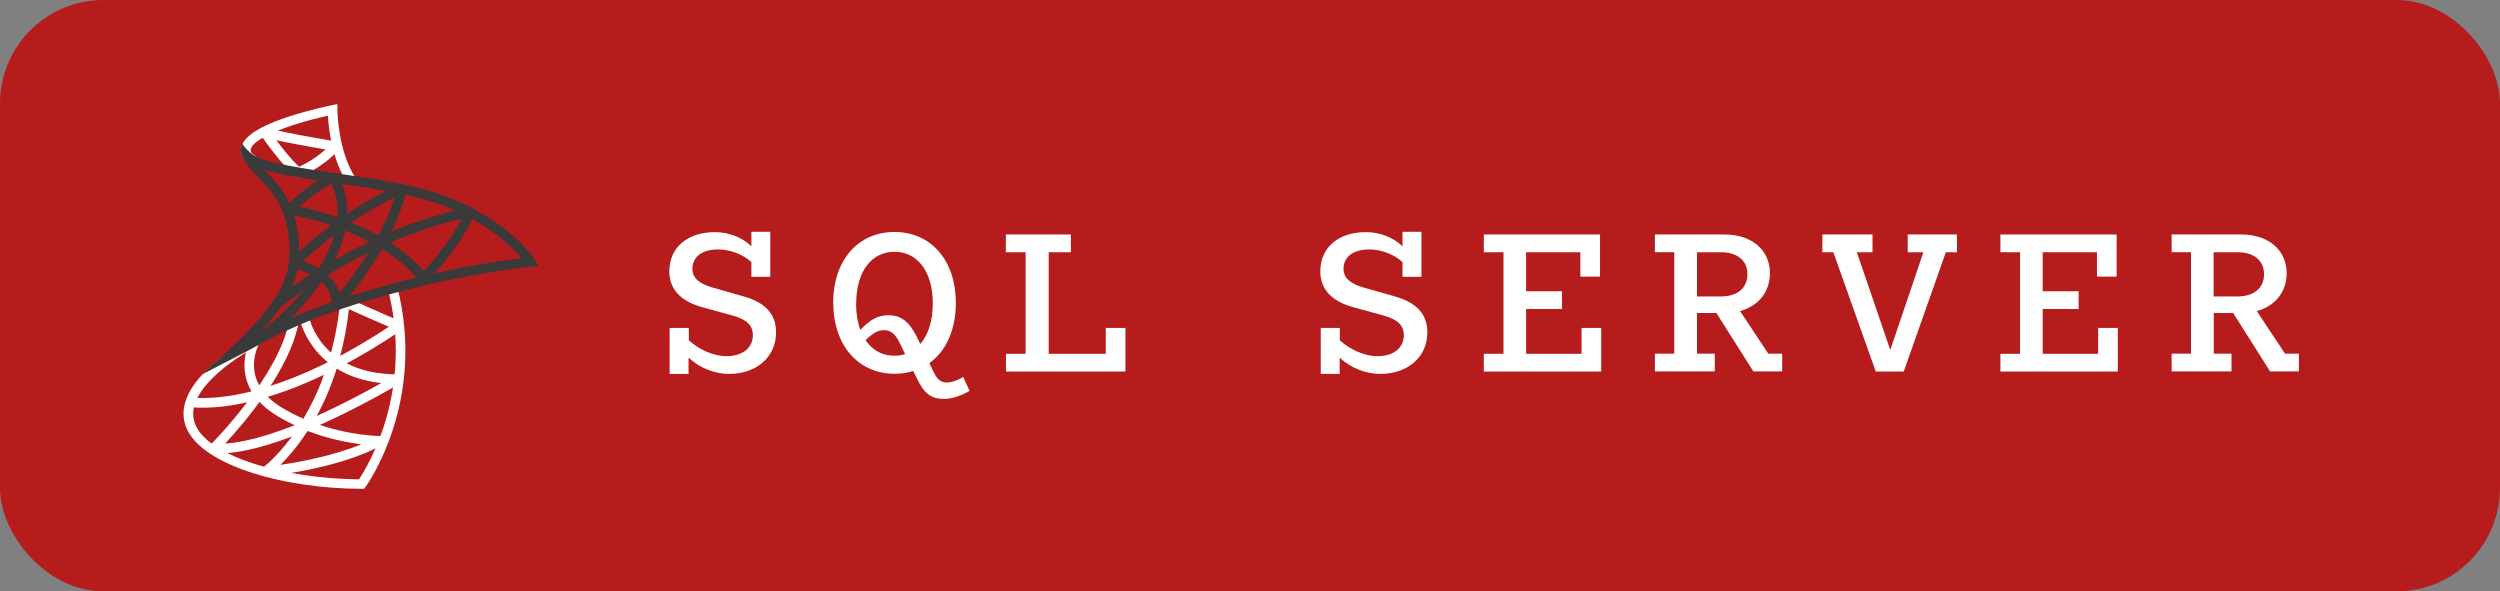 <?xml version="1.0" encoding="UTF-8"?>
<svg id="katman_1" data-name="katman 1" xmlns="http://www.w3.org/2000/svg" viewBox="0 0 169.09 40">
  <rect x="0" y="0" width="169.09" height="40" fill="#808080" stroke="none"/>
  <defs>
    <style>
      .cls-1 {
        fill: #fff;
      }

      .cls-2 {
        fill: #3a3a3a;
      }

      .cls-3 {
        fill: #b71c1c;
      }
    </style>
  </defs>
  <rect class="cls-3" width="169.09" height="40" rx="7" ry="7"/>
  <g>
    <path class="cls-1" d="M23.52,12.43c-1.06-1.59-1.29-3.72-1.34-4.6-2.7.58-5.38,1.63-5.22,2.4.02.1.14.21.34.33l-.32.57c-.39-.22-.61-.47-.66-.77-.17-.87.81-1.66,3.02-2.41,1.51-.51,3.03-.82,3.09-.83l.39-.08v.4s.02,2.79,1.25,4.63l-.54.36Z"/>
    <path class="cls-1" d="M24.61,33.06h-.16c-5.33,0-11.26-1.67-11.96-4.47-.43-1.71.97-3.6,4.04-5.46l.34.56c-2.76,1.68-4.1,3.36-3.75,4.75.61,2.43,6.23,3.95,11.16,3.98.59-.88,3.74-6.02,1.94-12.93l.63-.16c2.05,7.87-2.09,13.55-2.13,13.61l-.1.13Z"/>
    <path class="cls-1" d="M14.97,30.66c-.35,0-.52-.04-.55-.05-.11-.03-.2-.12-.24-.23-.03-.11,0-.23.08-.32.05-.05,4.68-4.69,5.31-8.44l.64.11c-.54,3.23-3.72,6.91-4.98,8.27,1.26-.07,4.45-.66,10.56-4.09-4.77-.52-5.53-4.34-5.53-4.38l.64-.12c.03.16.8,3.91,6.01,3.91h0c.15,0,.28.1.31.24.04.14-.02.29-.15.37-7.31,4.23-10.85,4.73-12.11,4.73Z"/>
    <path class="cls-1" d="M17.96,32.22c-.13,0-.26-.08-.3-.21-.05-.14,0-.29.12-.38.02-.02,1.18-.87,2.41-2.75-.47-.21-.95-.45-1.43-.74-.58-.35-1.01-.72-1.34-1.1-1.67.44-3.21.62-4.57.5l.05-.65c1.22.1,2.61-.04,4.11-.42-1.02-1.75-.08-3.48-.07-3.51l.57.32c-.04.08-.82,1.54.16,3.01,1.43-.41,2.96-1.02,4.54-1.81.36-1.19.65-2.55.8-4.08.01-.1.07-.2.16-.25s.2-.06.3-.01c.02,0,2.12.97,3.65,1.6.11.05.19.15.2.27.01.12-.04.23-.14.3-1.49,1.01-2.97,1.89-4.41,2.63-.46,1.45-1.02,2.65-1.6,3.64,2.41.9,4.5.91,4.52.91.15,0,.28.1.31.24s-.03.29-.16.37c-2.95,1.64-7.65,2.1-7.85,2.12-.01,0-.02,0-.03,0ZM20.81,29.14c-.68,1.05-1.34,1.8-1.84,2.3,1.3-.19,3.58-.61,5.47-1.39-.91-.11-2.22-.36-3.63-.9ZM18.11,26.84c.26.25.57.5.97.74.48.29.96.53,1.44.74.49-.82.98-1.81,1.39-2.97-1.31.63-2.59,1.13-3.81,1.49ZM23.6,20.92c-.13,1.15-.34,2.2-.59,3.15,1.08-.58,2.18-1.23,3.29-1.97-1.01-.43-2.12-.92-2.7-1.19Z"/>
    <path class="cls-1" d="M20.17,11.99c-.08,0-.15-.03-.21-.08-1.05-.9-2.28-2.72-2.33-2.8-.08-.12-.07-.29.03-.4.1-.11.27-.14.4-.07,0,0,.61.25,4.69.93.12.02.21.1.25.21.04.11.01.24-.07.33-1.14,1.27-2.59,1.83-2.65,1.85-.04.01-.08.02-.12.02ZM18.69,9.48c.41.55,1,1.3,1.54,1.8.33-.15,1.08-.53,1.78-1.17-1.68-.29-2.71-.49-3.33-.63Z"/>
    <path class="cls-2" d="M22.72,20.96s-.09,0-.13-.03c-.13-.06-.21-.19-.19-.33.19-1.79-2.55-2.51-2.58-2.51-.11-.03-.2-.12-.23-.23s0-.23.08-.32c.13-.13,3.34-3.32,7.37-5.06.11-.05.24-.03.34.05.09.08.14.2.11.32-.77,3.74-4.36,7.83-4.52,8.01-.06.07-.15.11-.24.11ZM20.51,17.64c.77.29,2.12.96,2.46,2.18.94-1.18,2.95-3.89,3.71-6.46-2.85,1.37-5.26,3.44-6.17,4.28Z"/>
    <path class="cls-2" d="M17.02,23.54l-.31-.57c1.22-.66,2.63-1.88,3.78-3.29-.98.67-1.54,1.13-1.56,1.14l-.42-.5s1.15-.94,3.01-2.09c.51-.82.91-1.67,1.11-2.48.03-.14.06-.27.09-.4-1.25-.45-2.41-.71-3.2-.83-.12-.02-.22-.1-.26-.21-.04-.11-.01-.24.07-.33.06-.06,1.38-1.48,3.03-2.25.13-.06.28-.03.38.07.04.05.94,1.05.71,3.13.75.29,1.53.65,2.27,1.07,1.79-.81,3.83-1.53,6-1.97.11-.02.24.02.31.11.08.09.1.22.05.33-.85,2.17-3.11,4.48-3.21,4.58-.07.07-.16.1-.25.1-.09,0-.18-.05-.24-.12-.73-.92-1.68-1.67-2.71-2.29-1.41.65-2.67,1.35-3.7,1.98-1.31,2.05-3.3,3.93-4.97,4.83ZM26.39,16.41c.84.54,1.62,1.18,2.27,1.92.54-.58,1.83-2.06,2.56-3.53-1.72.4-3.36.97-4.83,1.61ZM23.34,15.58c-.02.11-.05.21-.07.33-.14.55-.35,1.11-.63,1.67.71-.41,1.5-.83,2.35-1.23-.55-.29-1.1-.54-1.65-.76ZM20.25,13.99c.72.14,1.61.37,2.56.71.1-1.2-.23-1.93-.42-2.26-.9.47-1.68,1.12-2.14,1.55Z"/>
    <path class="cls-2" d="M20.25,17.13c0,2.85-2.37,5.11-4.09,6.77-.29.28-1.26.33-1.26.33.24-.25.51-.51.81-.79,1.63-1.57,3.88-3.73,3.88-6.3,0-3.05-1.23-4.25-2.2-5.22-.43-.44-.79-.85-1.01-1.36l.2-.08c.22.1.47.21.67.29.16.23.36.45.6.69,1,1,2.39,2.36,2.39,5.68Z"/>
    <path class="cls-2" d="M36.44,17.97s-.39.06-.5.07c-5.7.63-11.58,2.27-14.94,3.62-1.22.49-2.48,1.08-3.63,1.74,0,0-.01,0-.03.01-.68.39-2.32,1.2-3.66,1.91,1.95-2.08,5.61-3.68,7.06-4.26,3.3-1.32,8.96-2.91,14.54-3.6-.66-.77-2.26-2.39-5.43-3.6-1.85-.72-4.66-1.12-7.14-1.48-3.94-.57-6.19-.94-6.4-2.02-.05-.21-.01-.43.08-.64.21.35.52.6.72.74.1.07.17.1.2.12h0c.92.49,3.42.85,5.49,1.15,2.51.36,5.35.77,7.27,1.51,4.47,1.72,6.01,4.19,6.08,4.29.06.1.27.43.27.43Z"/>
  </g>
  <g>
    <path class="cls-1" d="M46.59,22.17v.85c.74.66,1.7,1.07,2.54,1.07,1.12,0,1.79-.58,1.79-1.42,0-.67-.42-1.07-1.41-1.34l-1.97-.54c-1.5-.4-2.27-1.23-2.27-2.43,0-1.63,1.23-2.66,3.09-2.66.88,0,1.81.32,2.46.96v-.98h1.28v3.04h-1.28v-.99c-.53-.5-1.41-.86-2.24-.86-1.09,0-1.75.5-1.75,1.31,0,.59.42.99,1.3,1.25l2.14.61c1.52.42,2.22,1.23,2.22,2.43,0,1.73-1.38,2.82-3.18,2.82-.94,0-1.95-.37-2.74-1.1v1.1h-1.28v-3.11h1.28Z"/>
    <path class="cls-1" d="M56.35,20.49c0-2.88,1.68-4.8,4.15-4.8s4.15,1.92,4.15,4.8c0,1.82-.67,3.27-1.79,4.07l.29.61c.27.56.53.7.91.7.29,0,.66-.13,1.09-.37l.43.94c-.62.35-1.22.54-1.73.54-.86,0-1.34-.35-1.82-1.36l-.26-.53c-.38.13-.82.19-1.26.19-2.46,0-4.15-1.92-4.15-4.8ZM57.9,20.52c0,.67.1,1.28.29,1.79.64-.69,1.22-.99,1.89-.99.86,0,1.42.43,1.95,1.5l.21.45c.54-.61.85-1.57.85-2.75,0-2.13-1.02-3.49-2.59-3.49s-2.59,1.36-2.59,3.49ZM58.54,23c.45.67,1.1,1.06,1.94,1.06.26,0,.51-.03.74-.11l-.35-.72c-.3-.64-.62-.9-1.09-.9-.38,0-.74.19-1.23.67Z"/>
    <path class="cls-1" d="M69.37,23.93v-6.87h-1.34v-1.2h4.4v1.2h-1.5v6.87h3.86v-1.75h1.33v2.95h-8.08v-1.2h1.34Z"/>
    <path class="cls-1" d="M90.62,22.17v.85c.74.66,1.7,1.07,2.54,1.07,1.12,0,1.79-.58,1.79-1.42,0-.67-.42-1.07-1.41-1.34l-1.97-.54c-1.5-.4-2.27-1.23-2.27-2.43,0-1.63,1.23-2.66,3.09-2.66.88,0,1.81.32,2.47.96v-.98h1.28v3.04h-1.28v-.99c-.53-.5-1.41-.86-2.24-.86-1.09,0-1.75.5-1.75,1.31,0,.59.42.99,1.3,1.25l2.14.61c1.52.42,2.23,1.23,2.23,2.43,0,1.73-1.38,2.82-3.19,2.82-.94,0-1.95-.37-2.74-1.1v1.1h-1.28v-3.11h1.28Z"/>
    <path class="cls-1" d="M101.69,23.93v-6.87h-1.33v-1.2h7.86v2.85h-1.33v-1.65h-3.67v2.64h2.43v1.2h-2.43v3.03h3.75v-1.75h1.33v2.95h-7.94v-1.2h1.33Z"/>
    <path class="cls-1" d="M113.24,23.93v-6.87h-1.31v-1.2h4.72c1.84,0,3.06,1.06,3.06,2.62,0,1.28-.79,2.22-2.02,2.56l1.91,2.88h.94v1.2h-1.95l-2.5-3.95h-1.31v2.75h1.2v1.2h-4.05v-1.2h1.31ZM114.78,17.06v2.99h1.62c1.12,0,1.79-.58,1.79-1.5s-.67-1.49-1.79-1.49h-1.62Z"/>
    <path class="cls-1" d="M123.27,15.86h3.38v1.2h-1.06l2.26,6.61,2.24-6.61h-1.06v-1.2h3.33v1.2h-.75l-2.85,8.07h-1.89l-2.87-8.07h-.74v-1.2Z"/>
    <path class="cls-1" d="M136.63,23.93v-6.87h-1.33v-1.2h7.86v2.85h-1.33v-1.65h-3.67v2.64h2.43v1.2h-2.43v3.03h3.75v-1.75h1.33v2.95h-7.94v-1.2h1.33Z"/>
    <path class="cls-1" d="M148.19,23.93v-6.87h-1.31v-1.2h4.72c1.84,0,3.06,1.06,3.06,2.62,0,1.28-.79,2.22-2.02,2.56l1.91,2.88h.94v1.2h-1.95l-2.5-3.95h-1.31v2.75h1.2v1.2h-4.05v-1.2h1.31ZM149.72,17.06v2.99h1.62c1.12,0,1.79-.58,1.79-1.5s-.67-1.49-1.79-1.49h-1.62Z"/>
  </g>
</svg>